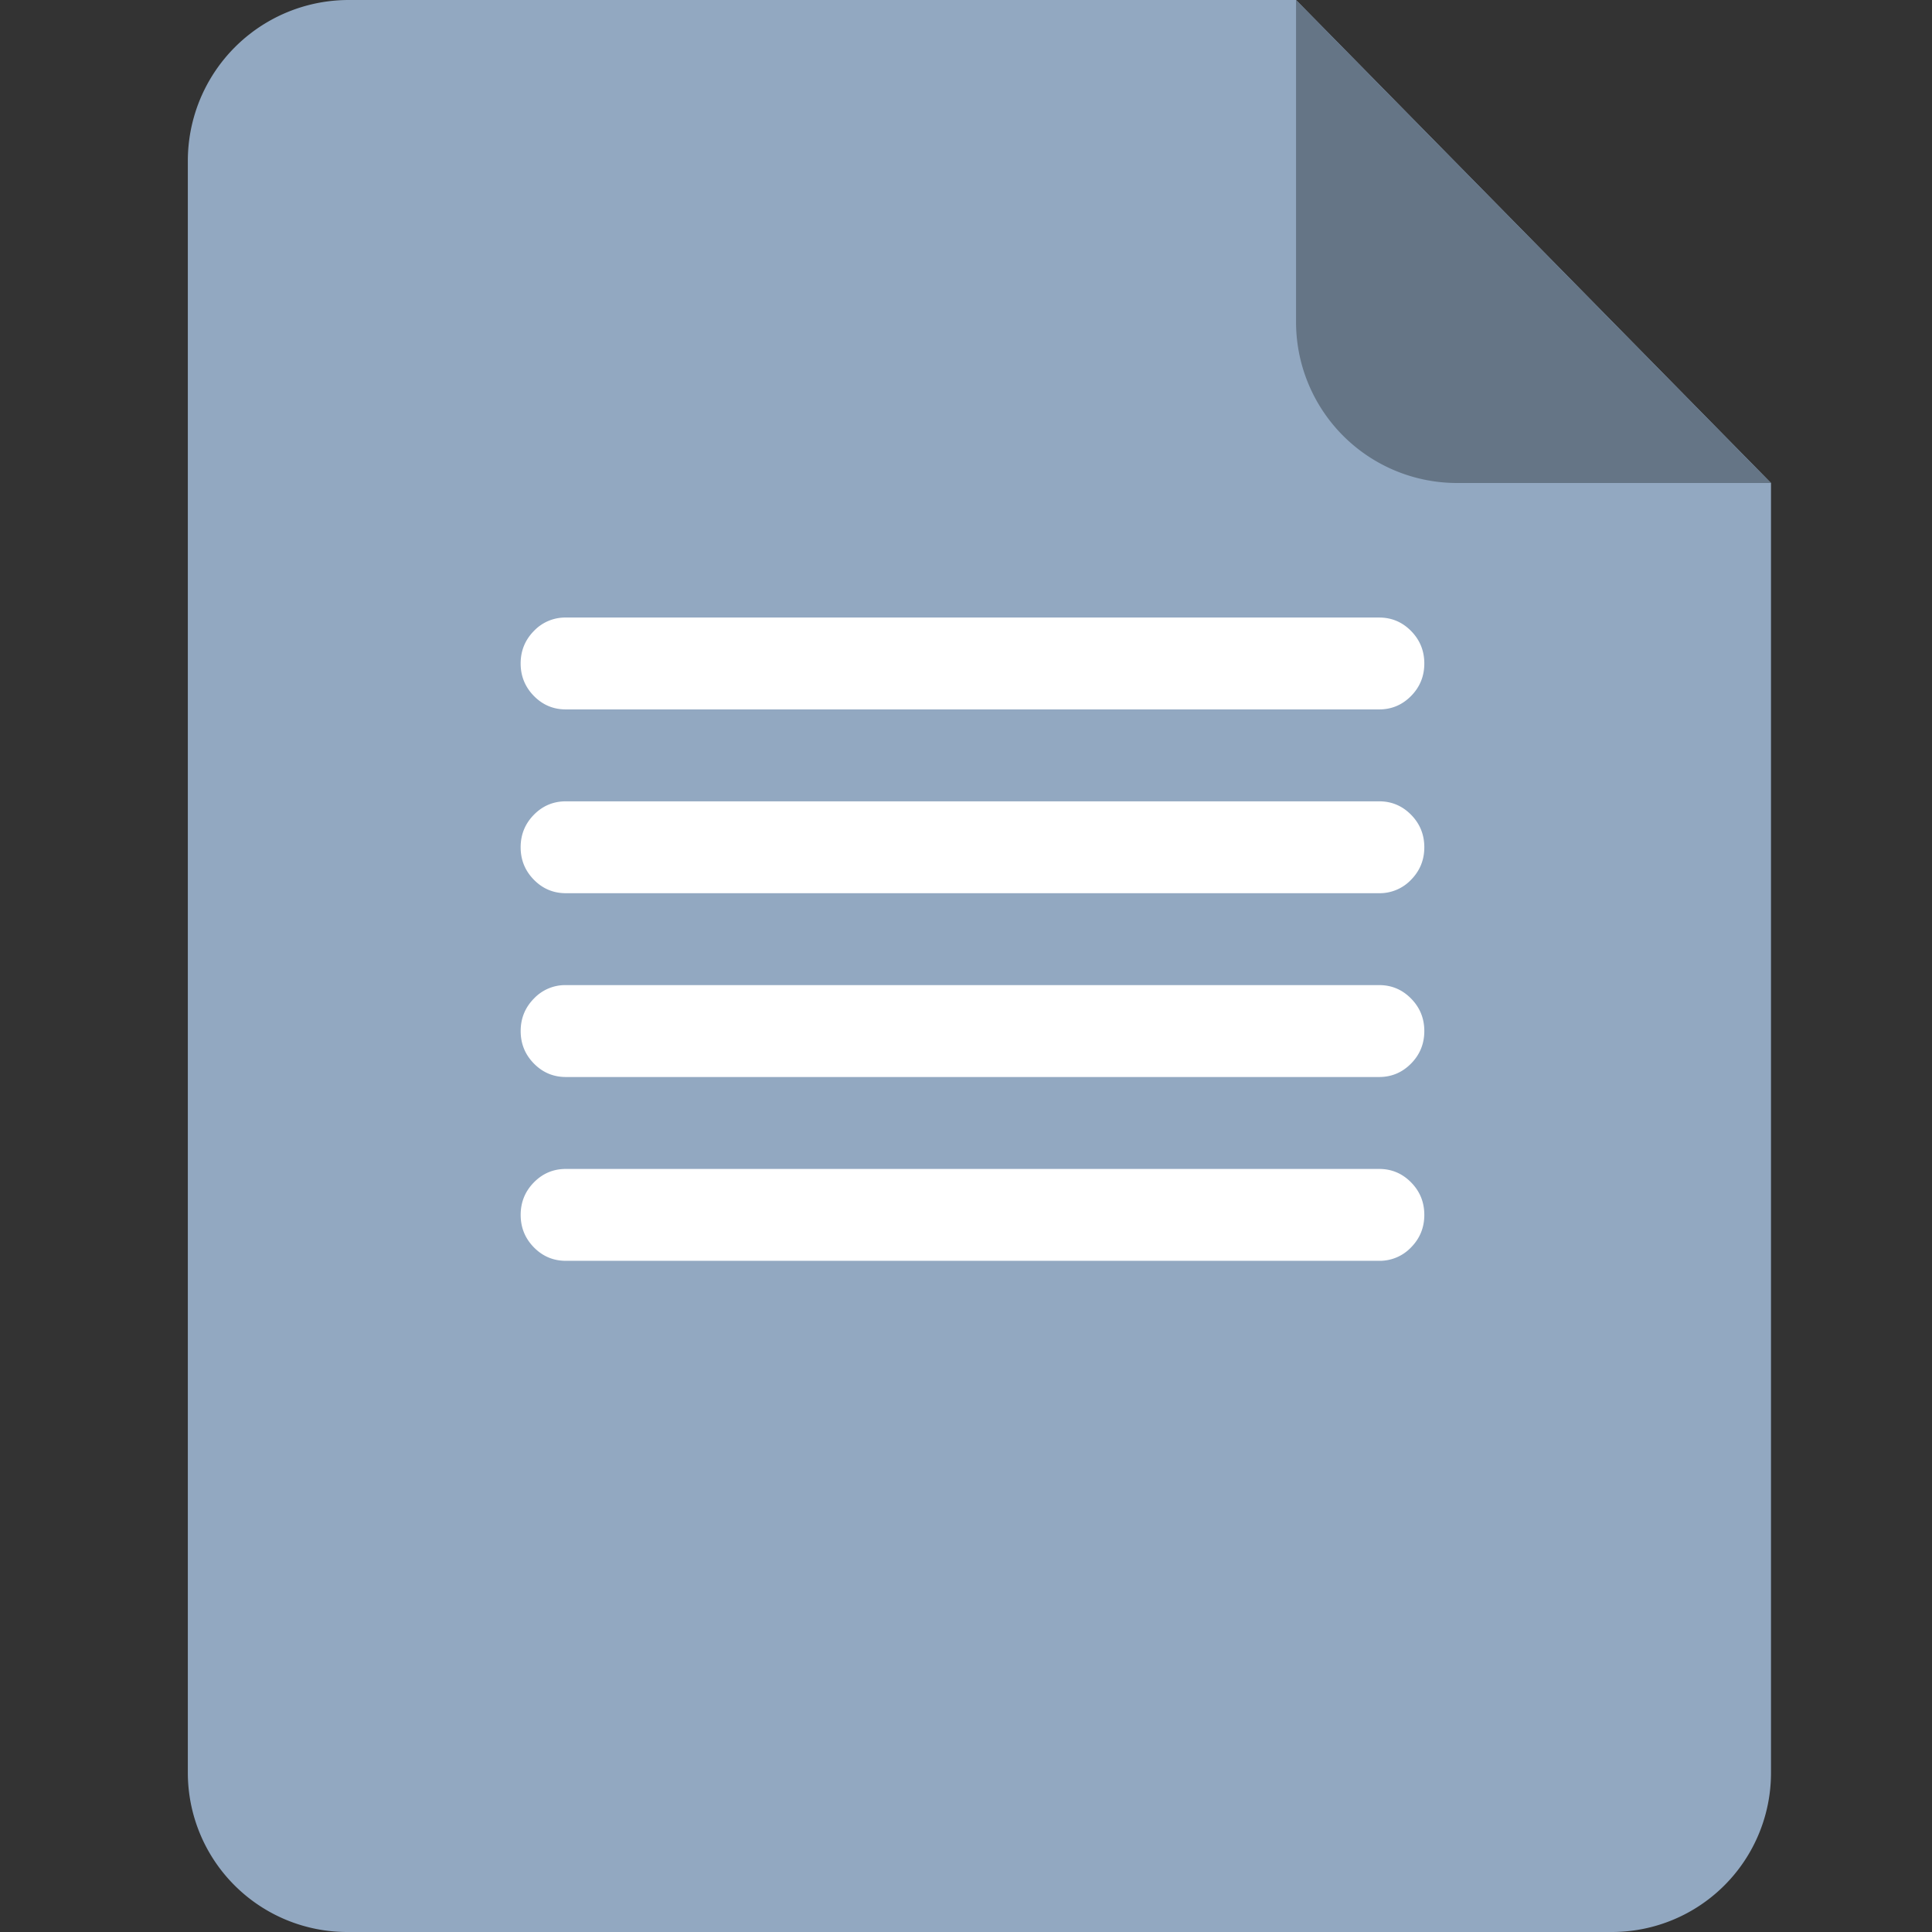 <?xml version="1.0" standalone="no"?><!DOCTYPE svg PUBLIC "-//W3C//DTD SVG 1.1//EN" "http://www.w3.org/Graphics/SVG/1.1/DTD/svg11.dtd"><svg t="1490344436886" class="icon" style="" viewBox="0 0 1024 1024" version="1.1" xmlns="http://www.w3.org/2000/svg" p-id="13293" xmlns:xlink="http://www.w3.org/1999/xlink" width="128" height="128"><rect x="0" y="0" width="1024" height="1024" fill="#333333" stroke="none"/><defs><style type="text/css"></style></defs><path d="M99.556 85.319A85.276 85.276 0 0 1 184.96 0H686.933L938.667 256v683.605A84.338 84.338 0 0 1 854.172 1024H184.05A84.466 84.466 0 0 1 99.556 939.563V85.319z" fill="#92A8C1" p-id="13294"></path><path d="M938.667 256H772.153a85.333 85.333 0 0 1-85.22-85.248V0L938.667 256z" fill="#657586" p-id="13295"></path><path d="M299.904 327.31h431.075c6.613 0 12.245 2.375 16.924 7.125 4.679 4.764 7.012 10.496 7.012 17.223s-2.332 12.473-7.012 17.223-10.325 7.125-16.924 7.125h-431.075c-6.613 0-12.26-2.375-16.924-7.125s-7.026-10.51-7.026-17.223 2.347-12.459 7.012-17.223a22.898 22.898 0 0 1 16.939-7.125z m0 292.252h431.075c6.613 0 12.245 2.375 16.924 7.125s7.012 10.496 7.012 17.223-2.332 12.459-7.012 17.223a22.898 22.898 0 0 1-16.924 7.125h-431.075c-6.613 0-12.26-2.375-16.924-7.125-4.679-4.764-7.012-10.496-7.012-17.223s2.347-12.473 7.012-17.223 10.311-7.125 16.924-7.125z m0-97.436h431.075c6.613 0 12.245 2.375 16.924 7.14 4.679 4.75 7.012 10.482 7.012 17.209 0 6.741-2.332 12.473-7.012 17.223s-10.325 7.14-16.924 7.14h-431.075c-6.613 0-12.26-2.389-16.924-7.14s-7.012-10.482-7.012-17.223c0-6.727 2.347-12.459 7.012-17.209a22.812 22.812 0 0 1 16.924-7.14z m0-97.408h431.075c6.613 0 12.245 2.375 16.924 7.125s7.012 10.496 7.012 17.223-2.332 12.459-7.012 17.223a22.898 22.898 0 0 1-16.924 7.125h-431.075c-6.613 0-12.26-2.375-16.924-7.125-4.679-4.764-7.026-10.496-7.026-17.223s2.347-12.473 7.012-17.223 10.325-7.125 16.939-7.125z" fill="#FFFFFF" p-id="13296"></path></svg>